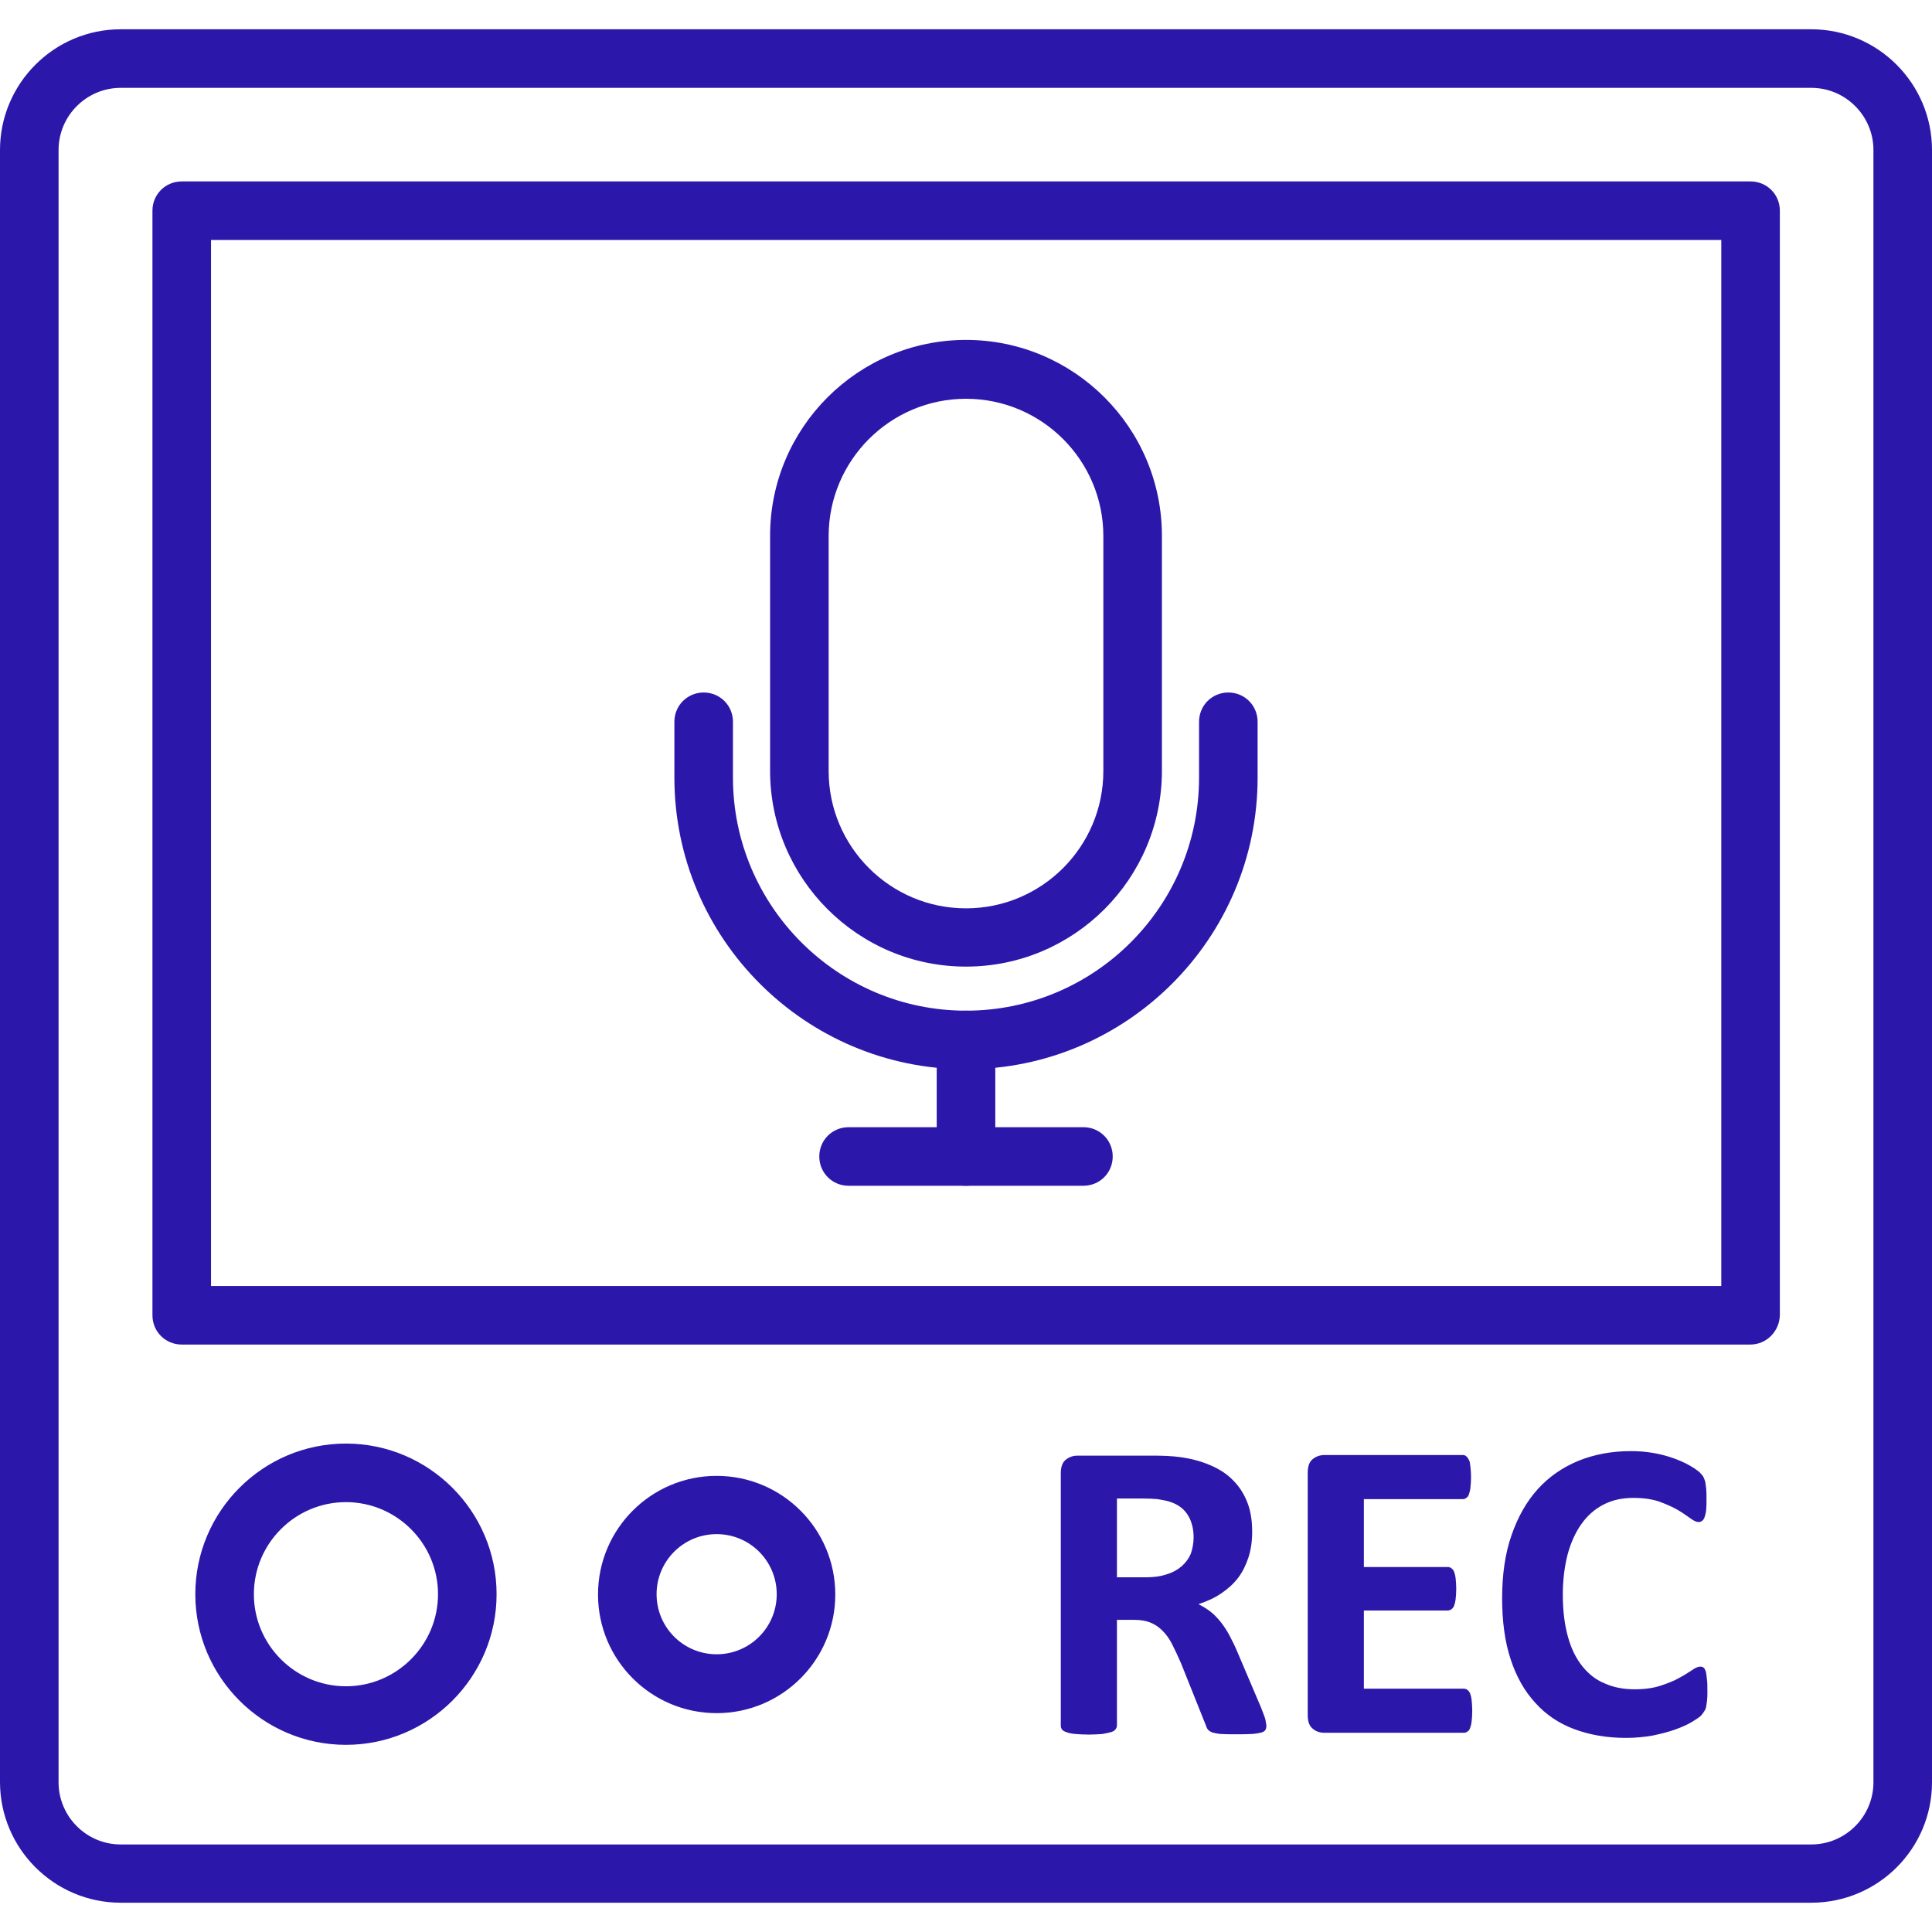 <?xml version="1.0" encoding="UTF-8"?> <svg xmlns="http://www.w3.org/2000/svg" width="500" height="500" viewBox="0 0 500 500" fill="none"><path d="M250 250.156C222.031 250.156 199.297 227.422 199.297 199.453V138.672C199.297 110.703 222.031 87.969 250 87.969C277.969 87.969 300.703 110.703 300.703 138.672V199.453C300.703 227.422 277.969 250.156 250 250.156ZM250 103.203C230.391 103.203 214.453 119.141 214.453 138.75V199.531C214.453 219.141 230.391 235.078 250 235.078C269.609 235.078 285.547 219.141 285.547 199.531V138.75C285.547 119.141 269.609 103.203 250 103.203ZM280.391 306.875H219.609C215.391 306.875 212.031 303.516 212.031 299.297C212.031 295.078 215.391 291.719 219.609 291.719H280.391C284.609 291.719 287.969 295.078 287.969 299.297C287.969 303.516 284.609 306.875 280.391 306.875Z" fill="#2C17AB"></path><path d="M250 276.719C208.438 276.719 174.531 242.891 174.531 201.25V186.797C174.531 182.578 177.891 179.219 182.109 179.219C186.328 179.219 189.688 182.578 189.688 186.797V201.25C189.688 234.453 216.719 261.562 250 261.562C283.281 261.562 310.313 234.531 310.313 201.25V186.797C310.313 182.578 313.672 179.219 317.891 179.219C322.109 179.219 325.469 182.578 325.469 186.797V201.25C325.469 242.891 291.562 276.719 250 276.719Z" fill="#2C17AB"></path><path d="M250 306.875C245.781 306.875 242.422 303.516 242.422 299.297V269.141C242.422 264.922 245.781 261.562 250 261.562C254.219 261.562 257.578 264.922 257.578 269.141V299.297C257.578 303.516 254.219 306.875 250 306.875Z" fill="#2C17AB"></path><path d="M468.75 492.422H31.25C14.062 492.422 0 478.437 0 461.172V38.828C0 21.641 13.984 7.578 31.25 7.578H468.75C485.938 7.578 500 21.562 500 38.828V461.25C500 478.437 486.016 492.422 468.75 492.422ZM31.25 22.734C22.422 22.734 15.156 29.922 15.156 38.828V461.25C15.156 470.078 22.344 477.344 31.25 477.344H468.75C477.578 477.344 484.844 470.156 484.844 461.25V38.828C484.844 30 477.656 22.734 468.75 22.734H31.25V22.734Z" fill="#2C17AB"></path><path d="M452.969 347.969H47.031C42.812 347.969 39.453 344.609 39.453 340.391V54.531C39.453 50.312 42.812 46.953 47.031 46.953H453.047C457.266 46.953 460.625 50.312 460.625 54.531V340.313C460.547 344.531 457.188 347.969 452.969 347.969ZM54.609 332.812H445.469V62.109H54.609V332.812ZM89.531 451.562C68.047 451.562 50.547 434.063 50.547 412.578C50.547 391.094 68.047 373.594 89.531 373.594C111.016 373.594 128.516 391.094 128.516 412.578C128.516 434.063 111.016 451.562 89.531 451.562ZM89.531 388.75C76.406 388.75 65.703 399.453 65.703 412.578C65.703 425.703 76.406 436.406 89.531 436.406C102.656 436.406 113.359 425.703 113.359 412.578C113.359 399.453 102.656 388.75 89.531 388.75ZM185.469 443.359C168.516 443.359 154.766 429.609 154.766 412.656C154.766 395.703 168.516 381.953 185.469 381.953C202.422 381.953 216.172 395.703 216.172 412.656C216.172 429.609 202.422 443.359 185.469 443.359ZM185.469 397.031C176.875 397.031 169.922 403.984 169.922 412.578C169.922 421.172 176.875 428.125 185.469 428.125C194.062 428.125 201.016 421.172 201.016 412.578C201.016 403.984 194.062 397.031 185.469 397.031ZM327.734 446.641C327.734 447.031 327.656 447.422 327.5 447.656C327.344 447.969 327.031 448.203 326.484 448.359C325.938 448.516 325.078 448.672 324.062 448.75C322.969 448.828 321.562 448.828 319.688 448.828C318.125 448.828 316.875 448.828 315.938 448.75C315 448.672 314.297 448.516 313.75 448.359C313.203 448.125 312.812 447.891 312.578 447.578C312.344 447.266 312.188 446.875 312.031 446.406L305.625 430.391C304.844 428.594 304.063 426.953 303.359 425.547C302.656 424.141 301.797 422.969 300.859 422.031C299.922 421.094 298.906 420.391 297.734 419.922C296.562 419.453 295.156 419.219 293.594 419.219H289.062V446.562C289.062 446.953 288.906 447.266 288.672 447.578C288.438 447.891 288.047 448.125 287.5 448.281C286.953 448.438 286.172 448.594 285.313 448.75C284.375 448.828 283.203 448.906 281.797 448.906C280.391 448.906 279.219 448.828 278.281 448.75C277.344 448.672 276.563 448.516 276.016 448.281C275.469 448.125 275.078 447.891 274.844 447.578C274.609 447.266 274.531 446.953 274.531 446.562V381.328C274.531 379.688 274.922 378.516 275.781 377.812C276.641 377.109 277.656 376.719 278.828 376.719H297.422C299.297 376.719 300.859 376.719 302.109 376.797C303.359 376.875 304.453 376.953 305.469 377.109C308.359 377.5 310.938 378.203 313.281 379.219C315.625 380.234 317.578 381.484 319.141 383.125C320.781 384.766 321.953 386.641 322.812 388.828C323.672 391.016 324.062 393.594 324.062 396.406C324.062 398.828 323.75 401.016 323.125 402.969C322.5 404.922 321.641 406.719 320.469 408.281C319.297 409.844 317.812 411.172 316.094 412.344C314.375 413.516 312.344 414.453 310.156 415.156C311.25 415.703 312.266 416.328 313.203 417.031C314.141 417.734 315 418.672 315.859 419.688C316.719 420.781 317.5 421.953 318.203 423.281C318.906 424.609 319.688 426.172 320.391 427.891L326.406 442.031C326.953 443.438 327.344 444.453 327.5 445.078C327.578 445.781 327.734 446.25 327.734 446.641ZM308.906 397.891C308.906 395.547 308.359 393.516 307.266 391.875C306.172 390.234 304.453 389.062 302.031 388.438C301.328 388.281 300.469 388.125 299.531 387.969C298.594 387.891 297.266 387.812 295.625 387.812H289.062V408.203H296.484C298.594 408.203 300.391 407.969 301.953 407.422C303.516 406.953 304.766 406.25 305.859 405.313C306.875 404.375 307.656 403.359 308.203 402.031C308.594 400.859 308.906 399.453 308.906 397.891ZM381.016 442.812C381.016 443.906 380.938 444.766 380.859 445.469C380.781 446.172 380.625 446.797 380.469 447.188C380.312 447.656 380.078 447.969 379.766 448.125C379.453 448.359 379.219 448.438 378.828 448.438H342.734C341.484 448.438 340.469 448.047 339.688 447.344C338.828 446.641 338.438 445.469 338.438 443.828V381.172C338.438 379.531 338.828 378.359 339.688 377.656C340.547 376.953 341.562 376.563 342.734 376.563H378.594C378.906 376.563 379.219 376.641 379.453 376.875C379.688 377.031 379.922 377.422 380.156 377.812C380.391 378.203 380.469 378.906 380.547 379.609C380.625 380.312 380.703 381.25 380.703 382.344C380.703 383.359 380.625 384.297 380.547 385C380.469 385.703 380.312 386.328 380.156 386.719C380 387.187 379.766 387.5 379.453 387.656C379.219 387.891 378.906 387.969 378.594 387.969H352.969V405.547H374.688C375 405.547 375.313 405.625 375.625 405.859C375.938 406.094 376.172 406.406 376.328 406.797C376.484 407.187 376.641 407.812 376.719 408.516C376.797 409.219 376.875 410.078 376.875 411.172C376.875 412.266 376.797 413.125 376.719 413.828C376.641 414.531 376.484 415.078 376.328 415.547C376.172 415.938 375.938 416.25 375.625 416.484C375.313 416.641 375.078 416.797 374.688 416.797H352.969V437.031H378.828C379.141 437.031 379.453 437.109 379.766 437.344C380.078 437.578 380.312 437.891 380.469 438.281C380.625 438.672 380.781 439.297 380.859 440C380.938 440.859 381.016 441.719 381.016 442.812ZM441.875 437.656C441.875 438.594 441.875 439.375 441.797 440C441.719 440.625 441.641 441.172 441.562 441.641C441.484 442.109 441.328 442.5 441.094 442.812C440.938 443.125 440.625 443.516 440.234 443.984C439.844 444.375 439.062 444.922 437.891 445.625C436.719 446.328 435.312 446.953 433.594 447.578C431.875 448.203 430 448.672 427.812 449.141C425.625 449.531 423.281 449.766 420.781 449.766C415.859 449.766 411.406 448.984 407.422 447.5C403.438 446.016 400.078 443.75 397.344 440.703C394.531 437.656 392.422 433.906 390.938 429.375C389.453 424.844 388.75 419.609 388.75 413.594C388.75 407.5 389.531 402.031 391.172 397.344C392.812 392.578 395.078 388.594 397.969 385.391C400.859 382.188 404.375 379.766 408.516 378.047C412.578 376.406 417.109 375.547 422.031 375.547C424.062 375.547 425.938 375.703 427.812 376.016C429.688 376.328 431.406 376.797 432.969 377.344C434.531 377.891 435.938 378.516 437.188 379.219C438.438 379.922 439.297 380.547 439.844 381.016C440.312 381.484 440.703 381.953 440.859 382.266C441.016 382.578 441.172 383.047 441.328 383.516C441.406 384.062 441.484 384.609 441.562 385.312C441.641 386.016 441.641 386.875 441.641 387.891C441.641 388.984 441.641 389.922 441.562 390.703C441.484 391.484 441.328 392.109 441.172 392.578C441.016 393.047 440.781 393.438 440.469 393.594C440.234 393.828 439.922 393.906 439.609 393.906C439.062 393.906 438.359 393.594 437.5 392.969C436.641 392.344 435.547 391.563 434.219 390.781C432.891 390 431.25 389.297 429.375 388.594C427.5 387.969 425.312 387.656 422.656 387.656C419.844 387.656 417.266 388.203 415 389.375C412.734 390.547 410.859 392.188 409.297 394.375C407.734 396.562 406.562 399.141 405.703 402.266C404.922 405.313 404.453 408.828 404.453 412.656C404.453 416.875 404.922 420.547 405.781 423.594C406.641 426.719 407.891 429.219 409.531 431.25C411.172 433.281 413.047 434.766 415.391 435.703C417.656 436.719 420.234 437.187 423.047 437.187C425.625 437.187 427.891 436.875 429.766 436.25C431.641 435.625 433.281 435 434.609 434.219C435.938 433.516 437.031 432.812 437.969 432.187C438.828 431.562 439.531 431.328 440 431.328C440.391 431.328 440.703 431.406 440.859 431.563C441.094 431.719 441.25 432.031 441.406 432.422C441.562 432.891 441.641 433.516 441.719 434.297C441.875 435.234 441.875 436.328 441.875 437.656Z" fill="#2C17AB"></path></svg> 